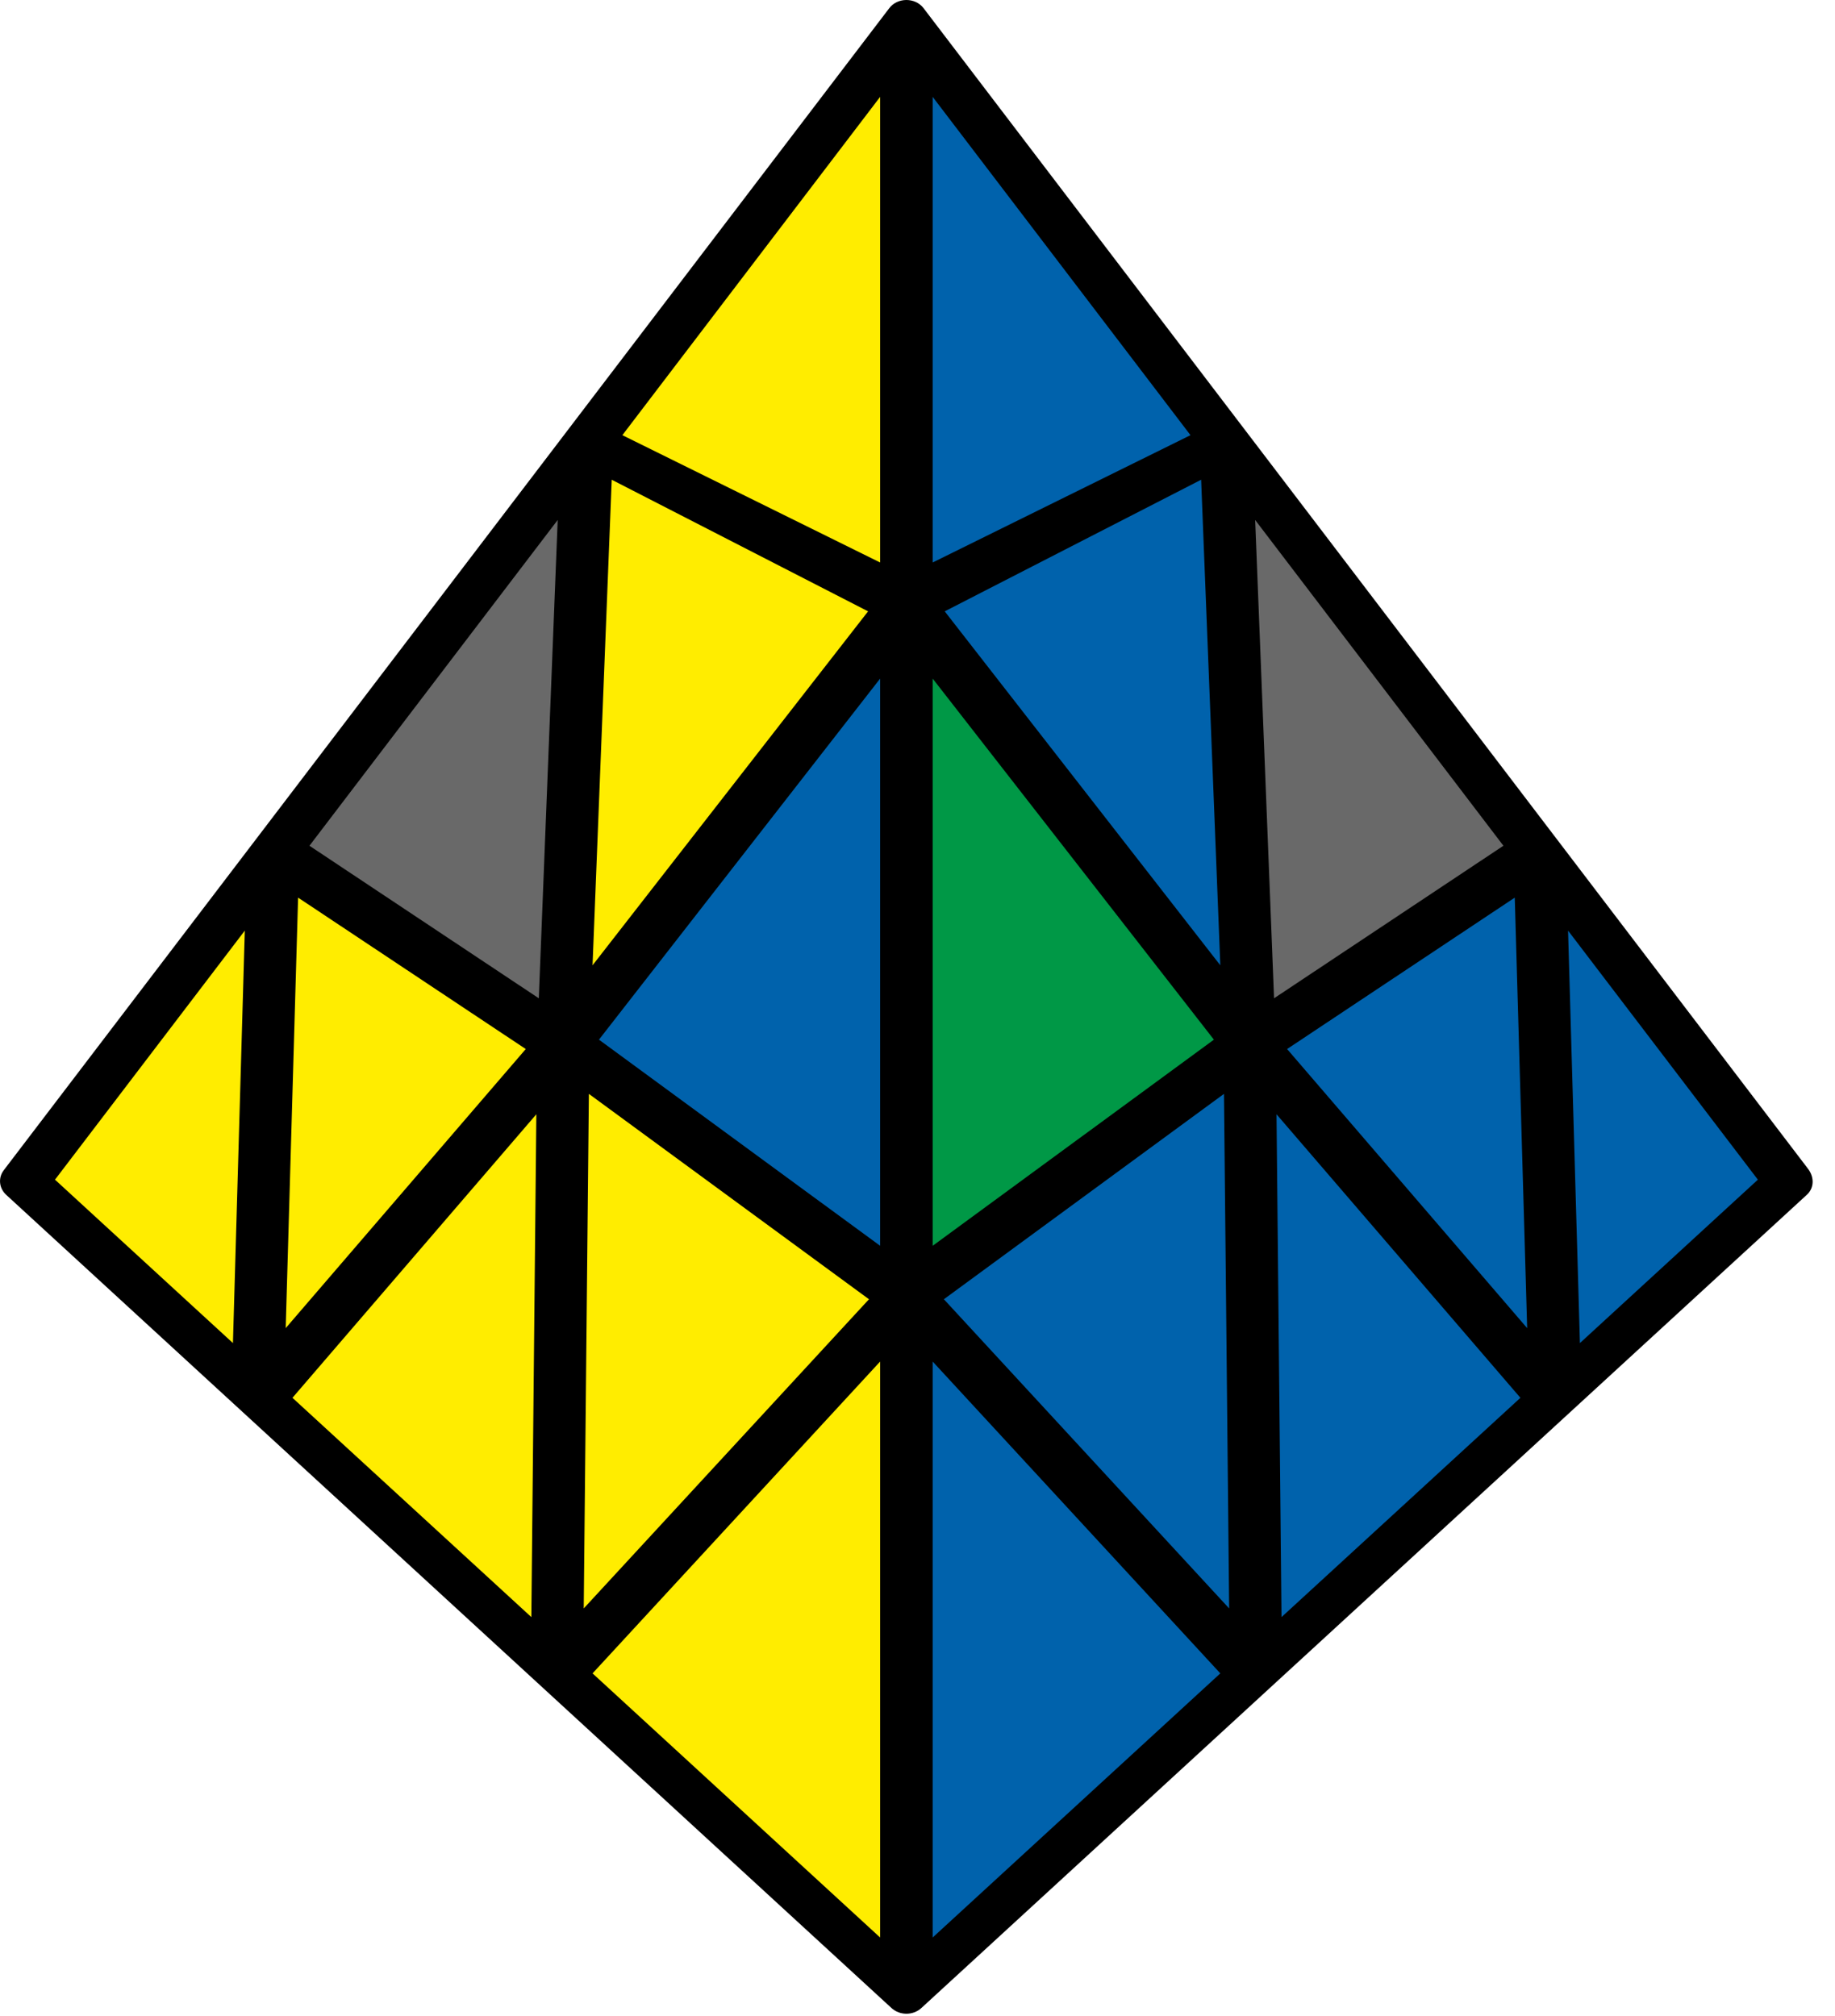 <?xml version="1.0" encoding="UTF-8"?>
<svg width="91px" height="100px" viewBox="0 0 91 100" version="1.1" xmlns="http://www.w3.org/2000/svg" xmlns:xlink="http://www.w3.org/1999/xlink">
    <title>pyraminx_4_2</title>
    <g id="pyraminx" stroke="none" stroke-width="1" fill="none" fill-rule="evenodd">
        <g id="pyraminx_4_2" fill-rule="nonzero">
            <path d="M45.801,0.406 L89.661,57.969 C89.969,58.371 89.986,58.909 89.601,59.262 L45.689,99.598 C45.28,99.972 44.622,99.972 44.213,99.598 L0.304,59.259 C-0.045,58.937 -0.105,58.423 0.189,58.038 L44.087,0.423 C44.486,-0.129 45.378,-0.147 45.801,0.406 Z" id="Path" fill="#000000"></path>
            <polygon id="Path" fill="#0062AC" points="59.038 21.584 46.252 4.804 46.252 27.899"></polygon>
            <polygon id="Path" fill="#009846" points="60.199 51.566 46.252 33.657 46.252 61.79"></polygon>
            <polygon id="Path" fill="#0062AC" points="60.517 47.878 59.566 23.794 46.85 30.322"></polygon>
            <polygon id="Path" fill="#696969" points="74.556 41.948 62.245 25.79 63.182 49.514"></polygon>
            <polygon id="Path" fill="#0062AC" points="60.517 82.997 46.252 67.531 46.252 96.098"></polygon>
            <polygon id="Path" fill="#0062AC" points="60.955 79.776 46.808 64.441 60.699 54.255"></polygon>
            <polygon id="Path" fill="#0062AC" points="75.399 69.329 63.304 55.266 63.552 80.206"></polygon>
            <polygon id="Path" fill="#0062AC" points="75.734 65.874 63.829 52.031 75.119 44.521"></polygon>
            <polygon id="Path" fill="#0062AC" points="87.175 58.51 77.762 46.157 78.35 66.615"></polygon>
            <polygon id="Path" fill="#FFED00" points="30.864 21.584 43.647 4.804 43.647 27.899"></polygon>
            <polygon id="Path" fill="#0062AC" points="29.703 51.566 43.647 33.657 43.647 61.79"></polygon>
            <polygon id="Path" fill="#FFED00" points="29.385 47.878 30.336 23.794 43.049 30.322"></polygon>
            <polygon id="Path" fill="#696969" points="15.346 41.948 27.657 25.79 26.72 49.514"></polygon>
            <polygon id="Path" fill="#FFED00" points="29.385 82.997 43.647 67.531 43.647 96.098"></polygon>
            <polygon id="Path" fill="#FFED00" points="28.948 79.776 43.094 64.441 29.203 54.255"></polygon>
            <polygon id="Path" fill="#FFED00" points="14.503 69.329 26.598 55.266 26.35 80.206"></polygon>
            <polygon id="Path" fill="#FFED00" points="14.168 65.874 26.073 52.031 14.783 44.521"></polygon>
            <polygon id="Path" fill="#FFED00" points="2.727 58.51 12.14 46.157 11.552 66.615"></polygon>
        </g>
    </g>
</svg>
